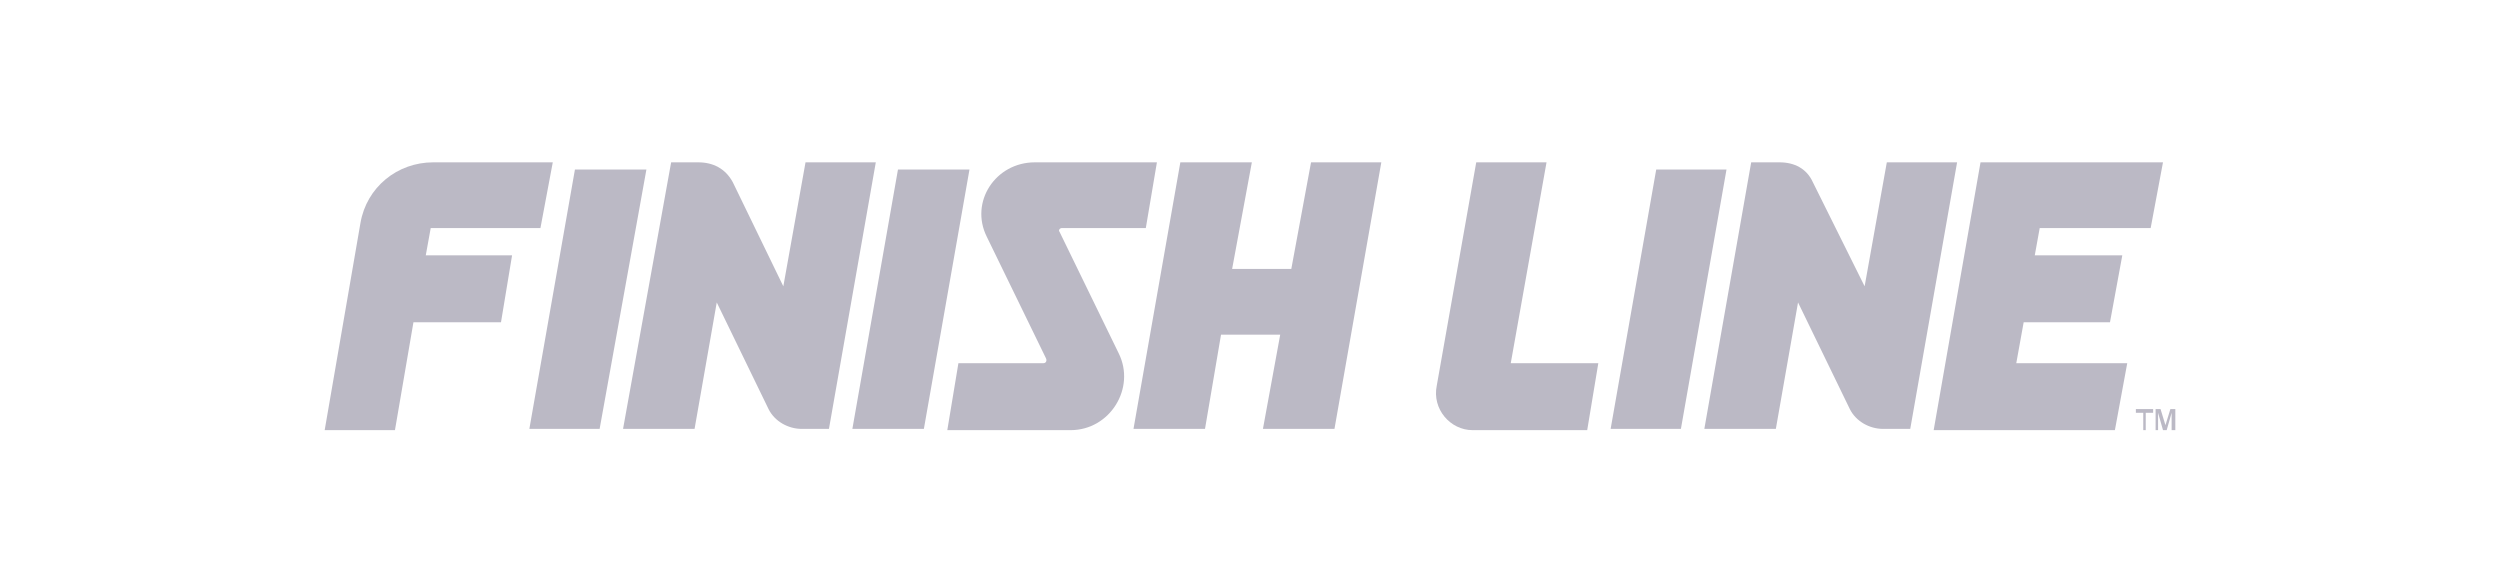 <svg width="154" height="36" viewBox="0 0 154 36" fill="none" xmlns="http://www.w3.org/2000/svg">
<path d="M99.215 26.42L102.023 10.442H106.353L103.544 26.42H99.215Z" fill="#BBB9C5"/>
<path d="M32.608 26.42L35.416 10.442H39.819L36.937 26.42H32.608Z" fill="#BBB9C5"/>
<path d="M52.506 26.42L55.315 10.442H59.72L56.911 26.42H52.506Z" fill="#BBB9C5"/>
<path d="M120.557 10H116.228L114.861 17.637L111.671 11.222C111.291 10.382 110.532 10 109.62 10H107.873L104.987 26.42H109.392L110.759 18.63L113.949 25.198C114.329 25.962 115.165 26.42 116 26.42H117.671L120.557 10Z" fill="#BBB9C5"/>
<path d="M53.949 10H49.62L48.253 17.637L45.139 11.222C44.684 10.382 43.924 10 43.013 10H41.342L38.38 26.42H42.785L44.152 18.63L47.342 25.198C47.721 25.962 48.557 26.42 49.392 26.42H51.063L53.949 10Z" fill="#BBB9C5"/>
<path d="M33.291 14.048L34.051 10H26.683C24.481 10 22.582 11.527 22.203 13.742L20 26.497H24.329L25.468 19.852H30.861L31.544 15.728H26.228L26.532 14.048H33.291Z" fill="#BBB9C5"/>
<path d="M80.76 10L79.544 16.568H75.899L77.114 10H72.709L69.823 26.42H74.228L75.215 20.616H78.861L77.797 26.42H82.203L85.089 10H80.76Z" fill="#BBB9C5"/>
<path d="M132.481 14.048L133.24 10H122L119.114 26.497H130.278L131.038 22.372H124.203L124.658 19.852H129.975L130.734 15.728H125.342L125.646 14.048H132.481Z" fill="#BBB9C5"/>
<path d="M93.063 22.372L95.266 10H90.936L88.506 23.747C88.202 25.198 89.342 26.497 90.709 26.497H97.772L98.456 22.372H93.063Z" fill="#BBB9C5"/>
<path d="M65.418 14.048H70.582L71.266 10H63.747C61.316 10 59.721 12.444 60.785 14.582L64.43 22.067C64.506 22.22 64.43 22.372 64.278 22.372H59.038L58.354 26.497H65.949C68.38 26.497 69.975 23.9 68.911 21.762L65.266 14.277C65.19 14.2 65.266 14.048 65.418 14.048Z" fill="#BBB9C5"/>
<path d="M132.785 26.497V25.198H133.089L133.392 26.191L133.696 25.198H134V26.497H133.772V25.428L133.468 26.497H133.241L132.937 25.428V26.497H132.785ZM132.025 26.497V25.428H131.57V25.198H132.633V25.428H132.177V26.497H132.025Z" fill="#BBB9C5"/>
</svg>
